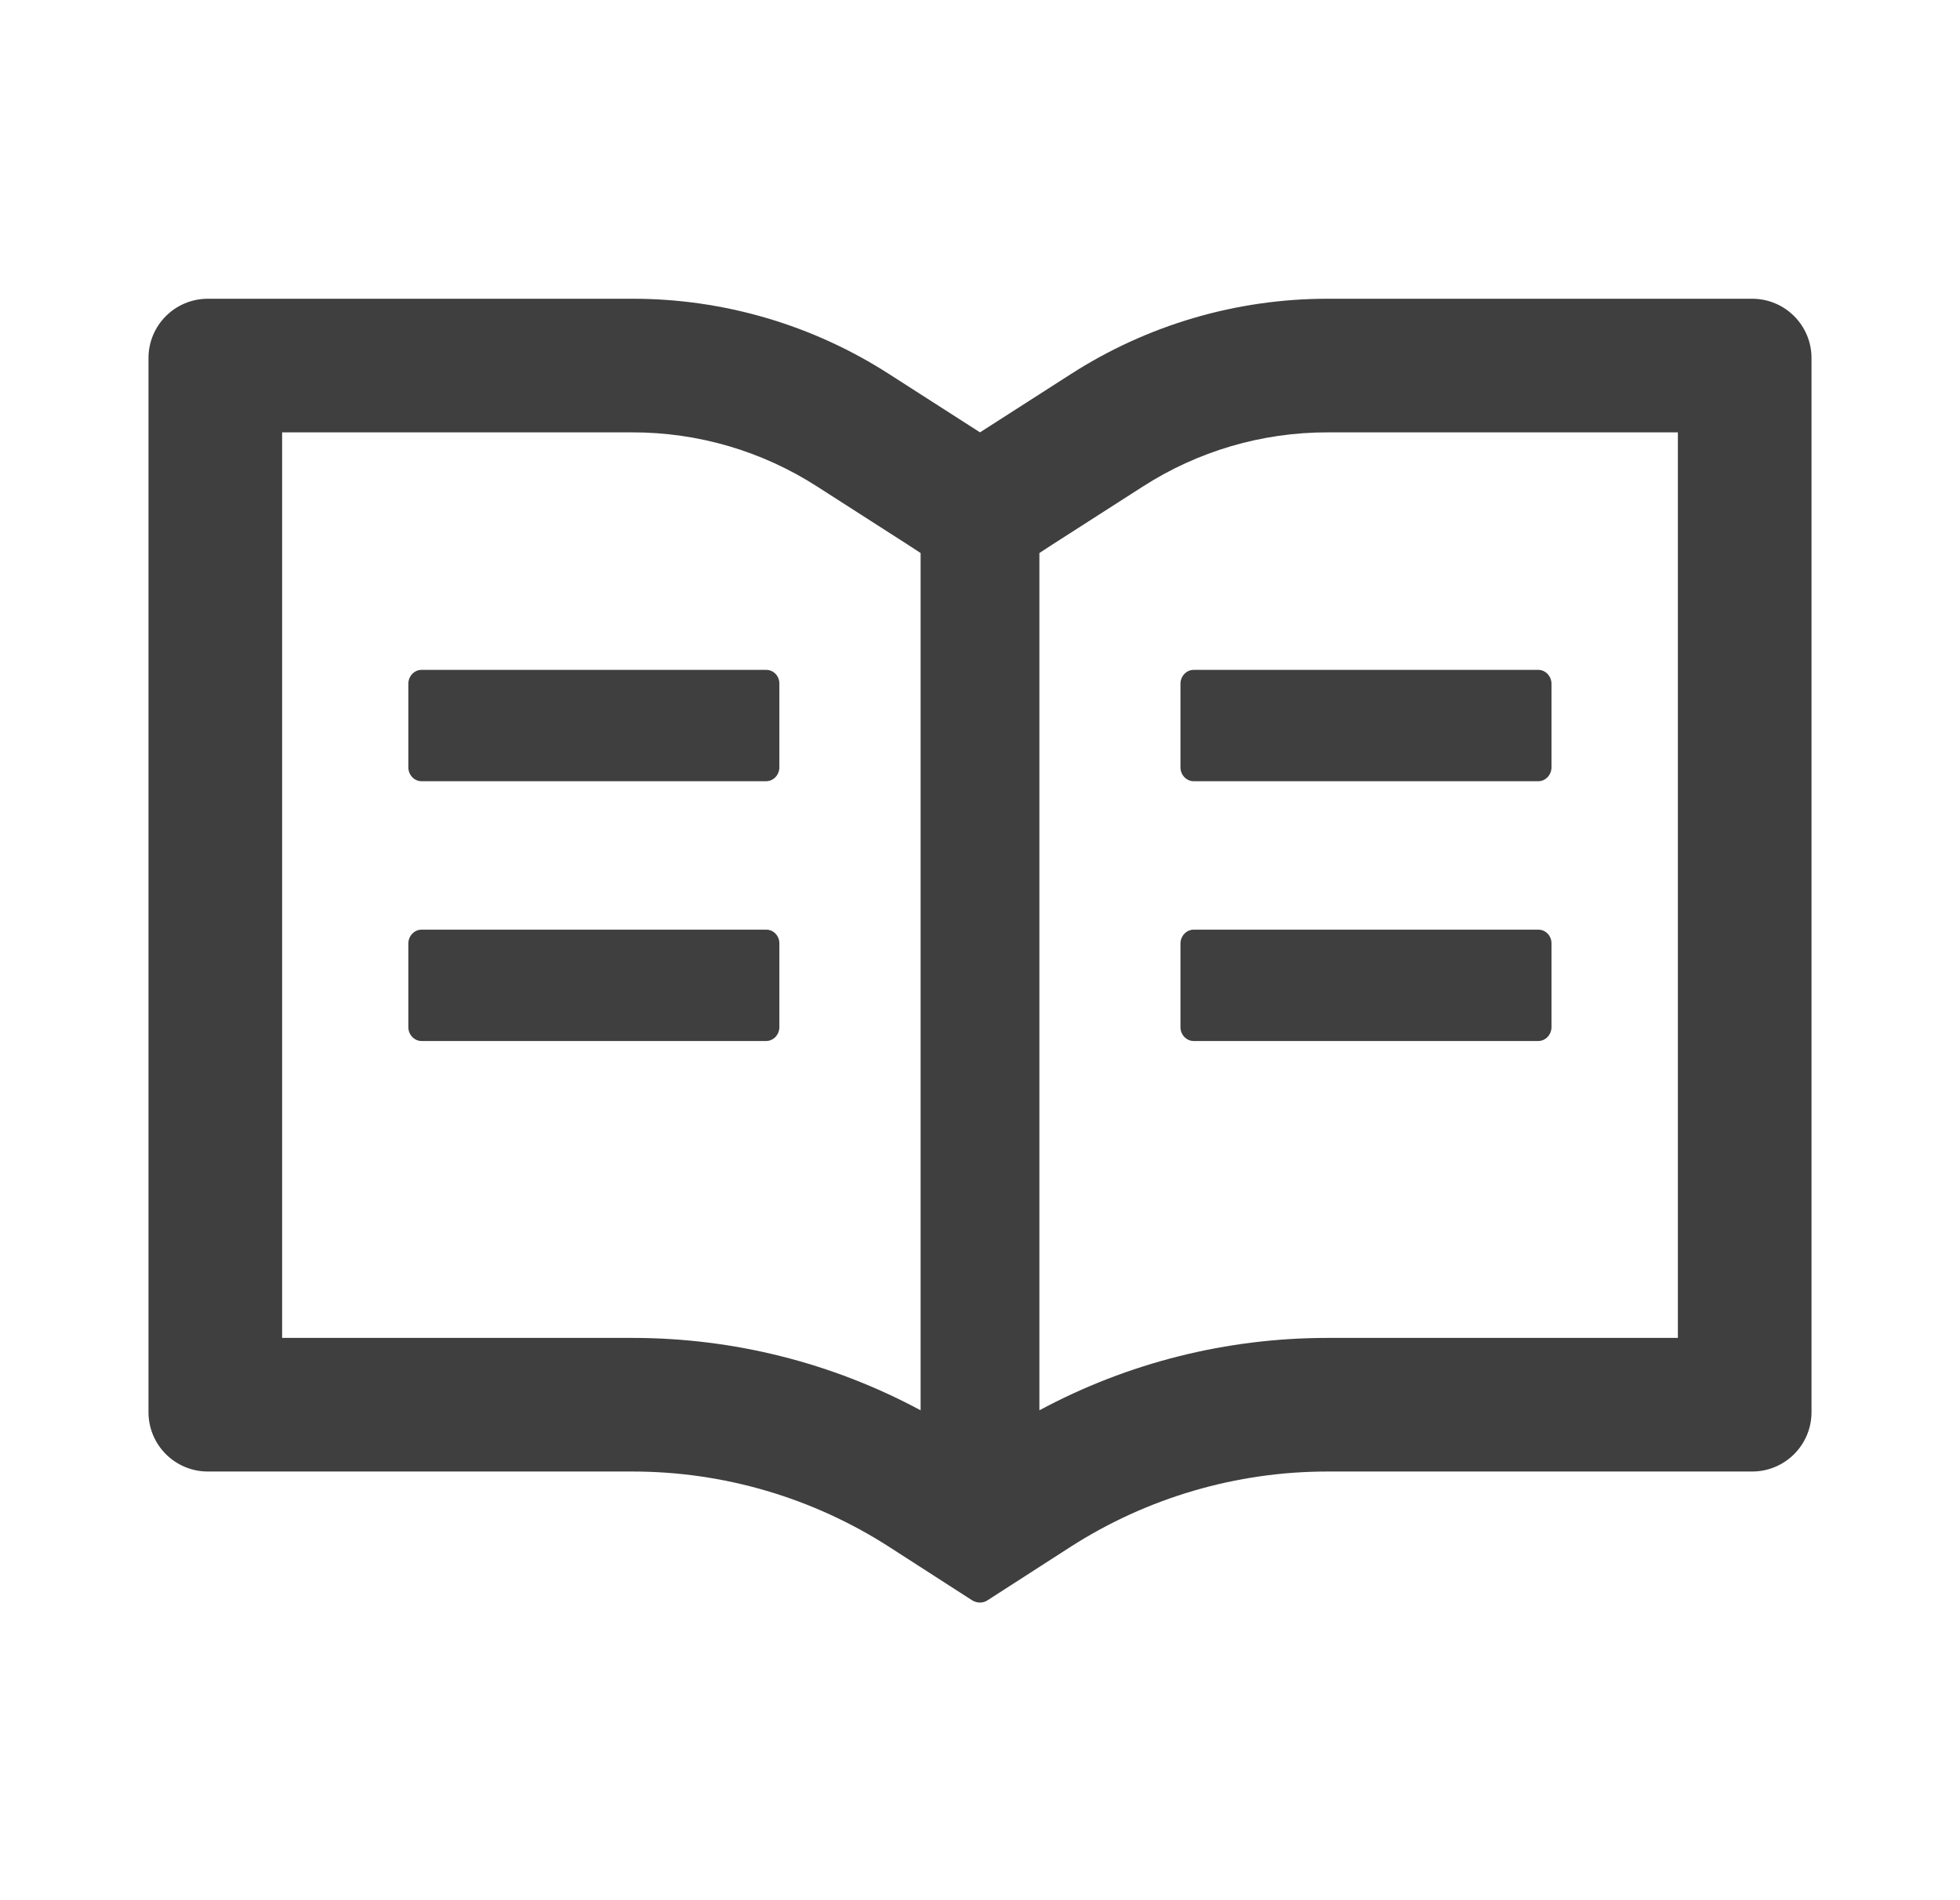 <svg width="33" height="32" viewBox="0 0 33 32" fill="none" xmlns="http://www.w3.org/2000/svg">
<g id="ant-design:read-outlined">
<path id="Vector" d="M29.5 5.031H22.35C20.816 5.031 19.316 5.472 18.025 6.303L16.5 7.281L14.975 6.303C13.686 5.472 12.184 5.03 10.65 5.031H3.5C2.947 5.031 2.5 5.478 2.5 6.031V23.781C2.5 24.334 2.947 24.781 3.5 24.781H10.65C12.184 24.781 13.684 25.222 14.975 26.053L16.363 26.947C16.403 26.972 16.45 26.988 16.497 26.988C16.544 26.988 16.591 26.975 16.631 26.947L18.019 26.053C19.312 25.222 20.816 24.781 22.35 24.781H29.5C30.053 24.781 30.5 24.334 30.5 23.781V6.031C30.5 5.478 30.053 5.031 29.5 5.031ZM10.65 22.531H4.75V7.281H10.65C11.756 7.281 12.831 7.597 13.759 8.194L15.284 9.172L15.5 9.313V23.75C14.012 22.95 12.35 22.531 10.65 22.531ZM28.25 22.531H22.35C20.65 22.531 18.988 22.95 17.5 23.75V9.313L17.716 9.172L19.241 8.194C20.169 7.597 21.244 7.281 22.35 7.281H28.25V22.531ZM12.903 11.281H7.097C6.975 11.281 6.875 11.387 6.875 11.516V12.922C6.875 13.05 6.975 13.156 7.097 13.156H12.9C13.022 13.156 13.122 13.05 13.122 12.922V11.516C13.125 11.387 13.025 11.281 12.903 11.281ZM19.875 11.516V12.922C19.875 13.05 19.975 13.156 20.097 13.156H25.9C26.022 13.156 26.122 13.05 26.122 12.922V11.516C26.122 11.387 26.022 11.281 25.9 11.281H20.097C19.975 11.281 19.875 11.387 19.875 11.516ZM12.903 15.656H7.097C6.975 15.656 6.875 15.762 6.875 15.891V17.297C6.875 17.425 6.975 17.531 7.097 17.531H12.9C13.022 17.531 13.122 17.425 13.122 17.297V15.891C13.125 15.762 13.025 15.656 12.903 15.656ZM25.903 15.656H20.097C19.975 15.656 19.875 15.762 19.875 15.891V17.297C19.875 17.425 19.975 17.531 20.097 17.531H25.9C26.022 17.531 26.122 17.425 26.122 17.297V15.891C26.125 15.762 26.025 15.656 25.903 15.656Z" fill="#3F3F3F"/>
</g>
</svg>
